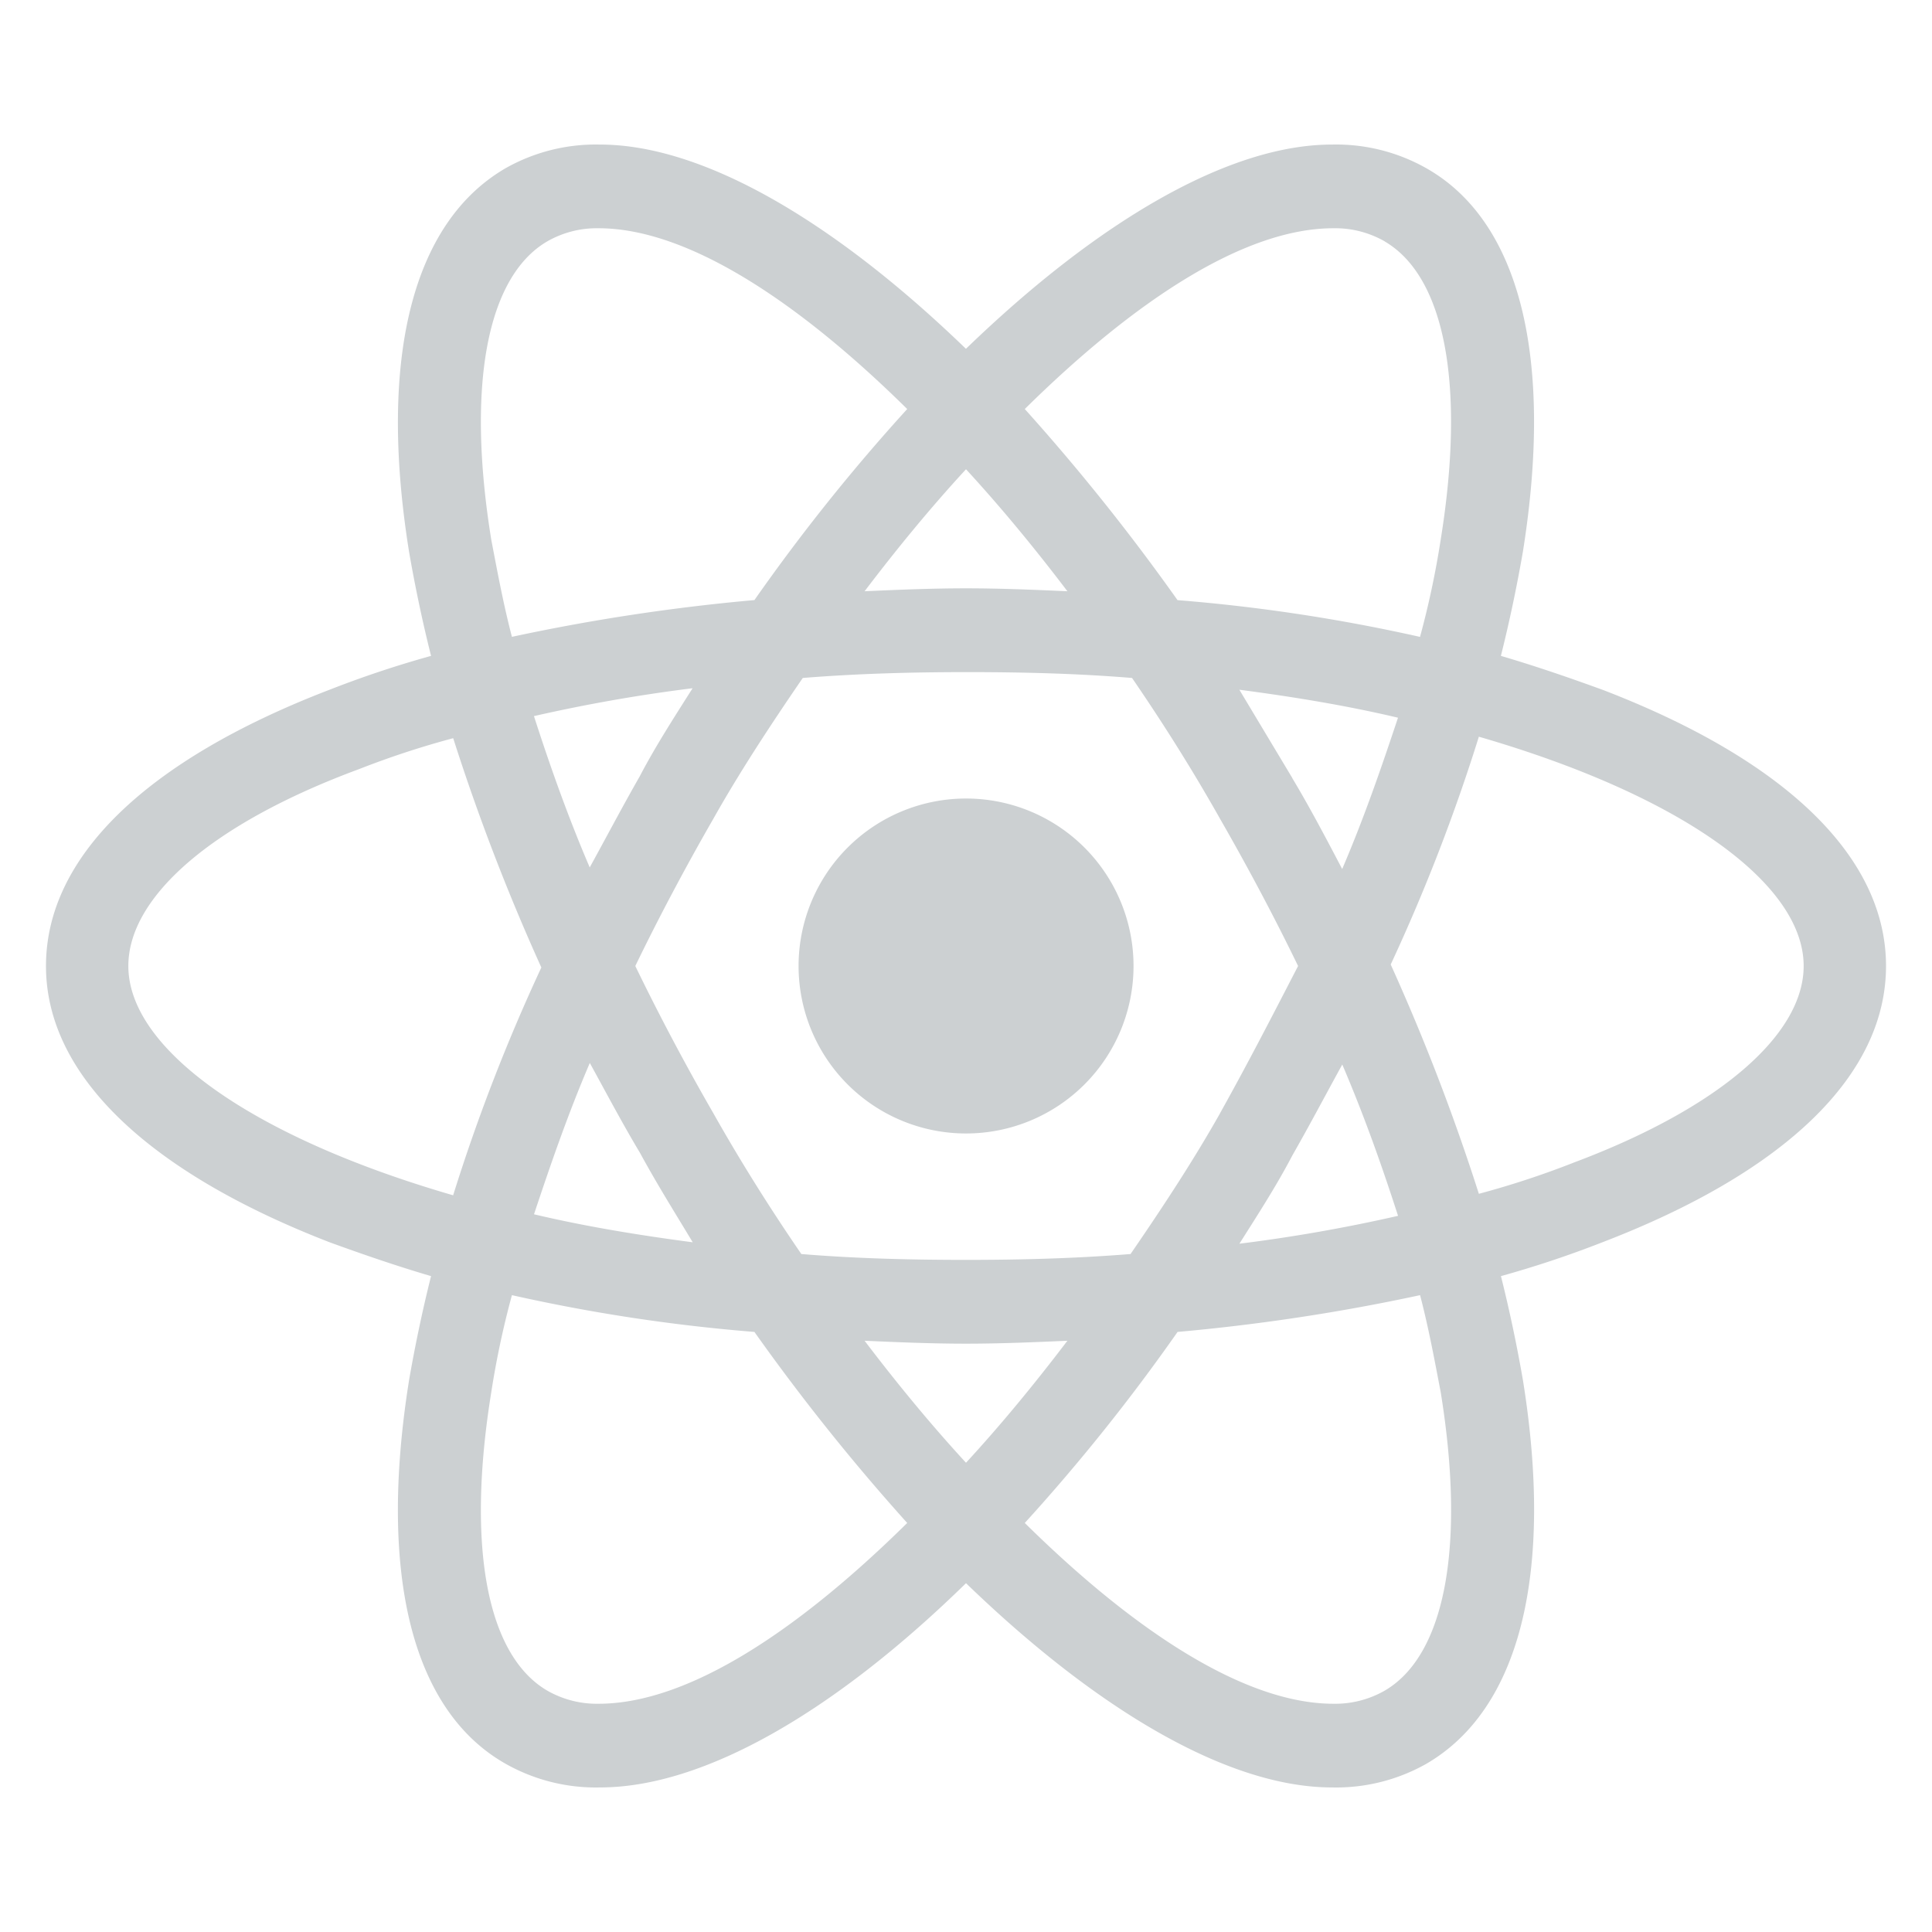 <svg id="Layer_1" data-name="Layer 1" xmlns="http://www.w3.org/2000/svg" width="35" height="35" viewBox="0 0 35 35"><title>reactnative-brand</title><path d="M20.535,17.5A3.034,3.034,0,1,1,17.5,14.466,3.034,3.034,0,0,1,20.535,17.5Zm0,0" fill="#ccd0d2"/><path d="M29.028,12.495c-.585-.213-1.198-.425-1.838-.613.16-.638.293-1.277.399-1.889.56-3.514-.053-5.99-1.756-6.949a3.318,3.318,0,0,0-1.705-.425c-1.864,0-4.233,1.384-6.629,3.7-2.396-2.316-4.765-3.7-6.629-3.7a3.318,3.318,0,0,0-1.705.425C7.463,4.028,6.851,6.504,7.41,9.993c.106.613.239,1.251.399,1.889a18.942,18.942,0,0,0-1.838.613C2.644,13.773.833,15.53.833,17.5s1.838,3.727,5.138,5.005c.586.213,1.198.425,1.838.613-.16.638-.293,1.277-.399,1.889-.56,3.514.053,5.99,1.756,6.949a3.318,3.318,0,0,0,1.705.425c1.889,0,4.26-1.384,6.629-3.7,2.396,2.316,4.765,3.7,6.629,3.7a3.318,3.318,0,0,0,1.705-.425c1.703-.985,2.316-3.461,1.756-6.949-.106-.613-.239-1.251-.399-1.889a18.943,18.943,0,0,0,1.838-.613C32.356,21.227,34.167,19.47,34.167,17.5s-1.811-3.727-5.138-5.005Zm-3.941-8.12c1.092.64,1.464,2.609,1.012,5.405a15.986,15.986,0,0,1-.374,1.758,31.462,31.462,0,0,0-4.393-.666A38.214,38.214,0,0,0,18.565,7.41c1.97-1.944,3.966-3.275,5.591-3.275a1.805,1.805,0,0,1,.932.239ZM22.106,20.162c-.48.852-1.039,1.703-1.625,2.556-.985.079-1.97.106-2.982.106-1.038,0-2.024-.027-2.982-.106q-.878-1.28-1.597-2.556c-.507-.879-.985-1.783-1.411-2.662.426-.879.905-1.783,1.411-2.662.479-.852,1.038-1.703,1.623-2.556.986-.079,1.971-.106,2.983-.106,1.038,0,2.022.027,2.982.106q.878,1.28,1.597,2.556c.505.879.985,1.783,1.411,2.662-.454.879-.906,1.758-1.411,2.662Zm2.21-.879c.399.932.719,1.838,1.011,2.743a29.171,29.171,0,0,1-2.874.505c.319-.505.666-1.038.958-1.597.319-.558.613-1.118.906-1.65ZM17.5,26.499c-.638-.693-1.251-1.438-1.837-2.21.611.027,1.224.053,1.837.053s1.225-.026,1.837-.053c-.586.771-1.198,1.517-1.837,2.21Zm-4.952-3.994c-1.011-.133-1.97-.293-2.874-.507.292-.877.611-1.809,1.011-2.741.293.532.587,1.091.906,1.623.319.586.638,1.092.958,1.625Zm-1.864-6.789c-.399-.932-.719-1.838-1.011-2.743a29.171,29.171,0,0,1,2.874-.505c-.319.505-.666,1.038-.958,1.597-.319.558-.613,1.118-.906,1.65ZM17.5,8.501c.638.693,1.251,1.438,1.837,2.21-.611-.027-1.224-.053-1.837-.053s-1.225.026-1.837.053c.586-.772,1.198-1.517,1.837-2.21Zm5.91,5.591-.958-1.597c1.011.133,1.97.293,2.874.507-.292.877-.611,1.809-1.011,2.741-.293-.558-.587-1.118-.906-1.65ZM8.9,9.779c-.452-2.795-.08-4.765,1.012-5.405a1.805,1.805,0,0,1,.932-.239c1.597,0,3.594,1.304,5.591,3.275a34.769,34.769,0,0,0-2.768,3.461,36.081,36.081,0,0,0-4.393.666c-.16-.613-.266-1.198-.374-1.758ZM2.325,17.5c0-1.251,1.517-2.582,4.18-3.567a15.972,15.972,0,0,1,1.705-.56,38.47,38.47,0,0,0,1.597,4.154A33.347,33.347,0,0,0,8.209,21.654C4.535,20.589,2.325,18.991,2.325,17.5ZM9.912,30.626c-1.092-.64-1.464-2.609-1.012-5.405a15.985,15.985,0,0,1,.374-1.758,31.461,31.461,0,0,0,4.393.666,38.214,38.214,0,0,0,2.768,3.461c-1.97,1.944-3.966,3.275-5.591,3.275a1.806,1.806,0,0,1-.932-.239ZM26.1,25.221c.452,2.795.08,4.765-1.012,5.405a1.806,1.806,0,0,1-.932.239c-1.597,0-3.594-1.304-5.591-3.275a34.769,34.769,0,0,0,2.768-3.461,36.08,36.08,0,0,0,4.393-.666c.16.613.266,1.198.374,1.758Zm2.396-4.154a15.969,15.969,0,0,1-1.705.56,38.47,38.47,0,0,0-1.597-4.154,33.345,33.345,0,0,0,1.597-4.127c3.674,1.065,5.884,2.662,5.884,4.154,0,1.251-1.544,2.582-4.18,3.567Zm0,0" fill="#ccd0d2"/></svg>